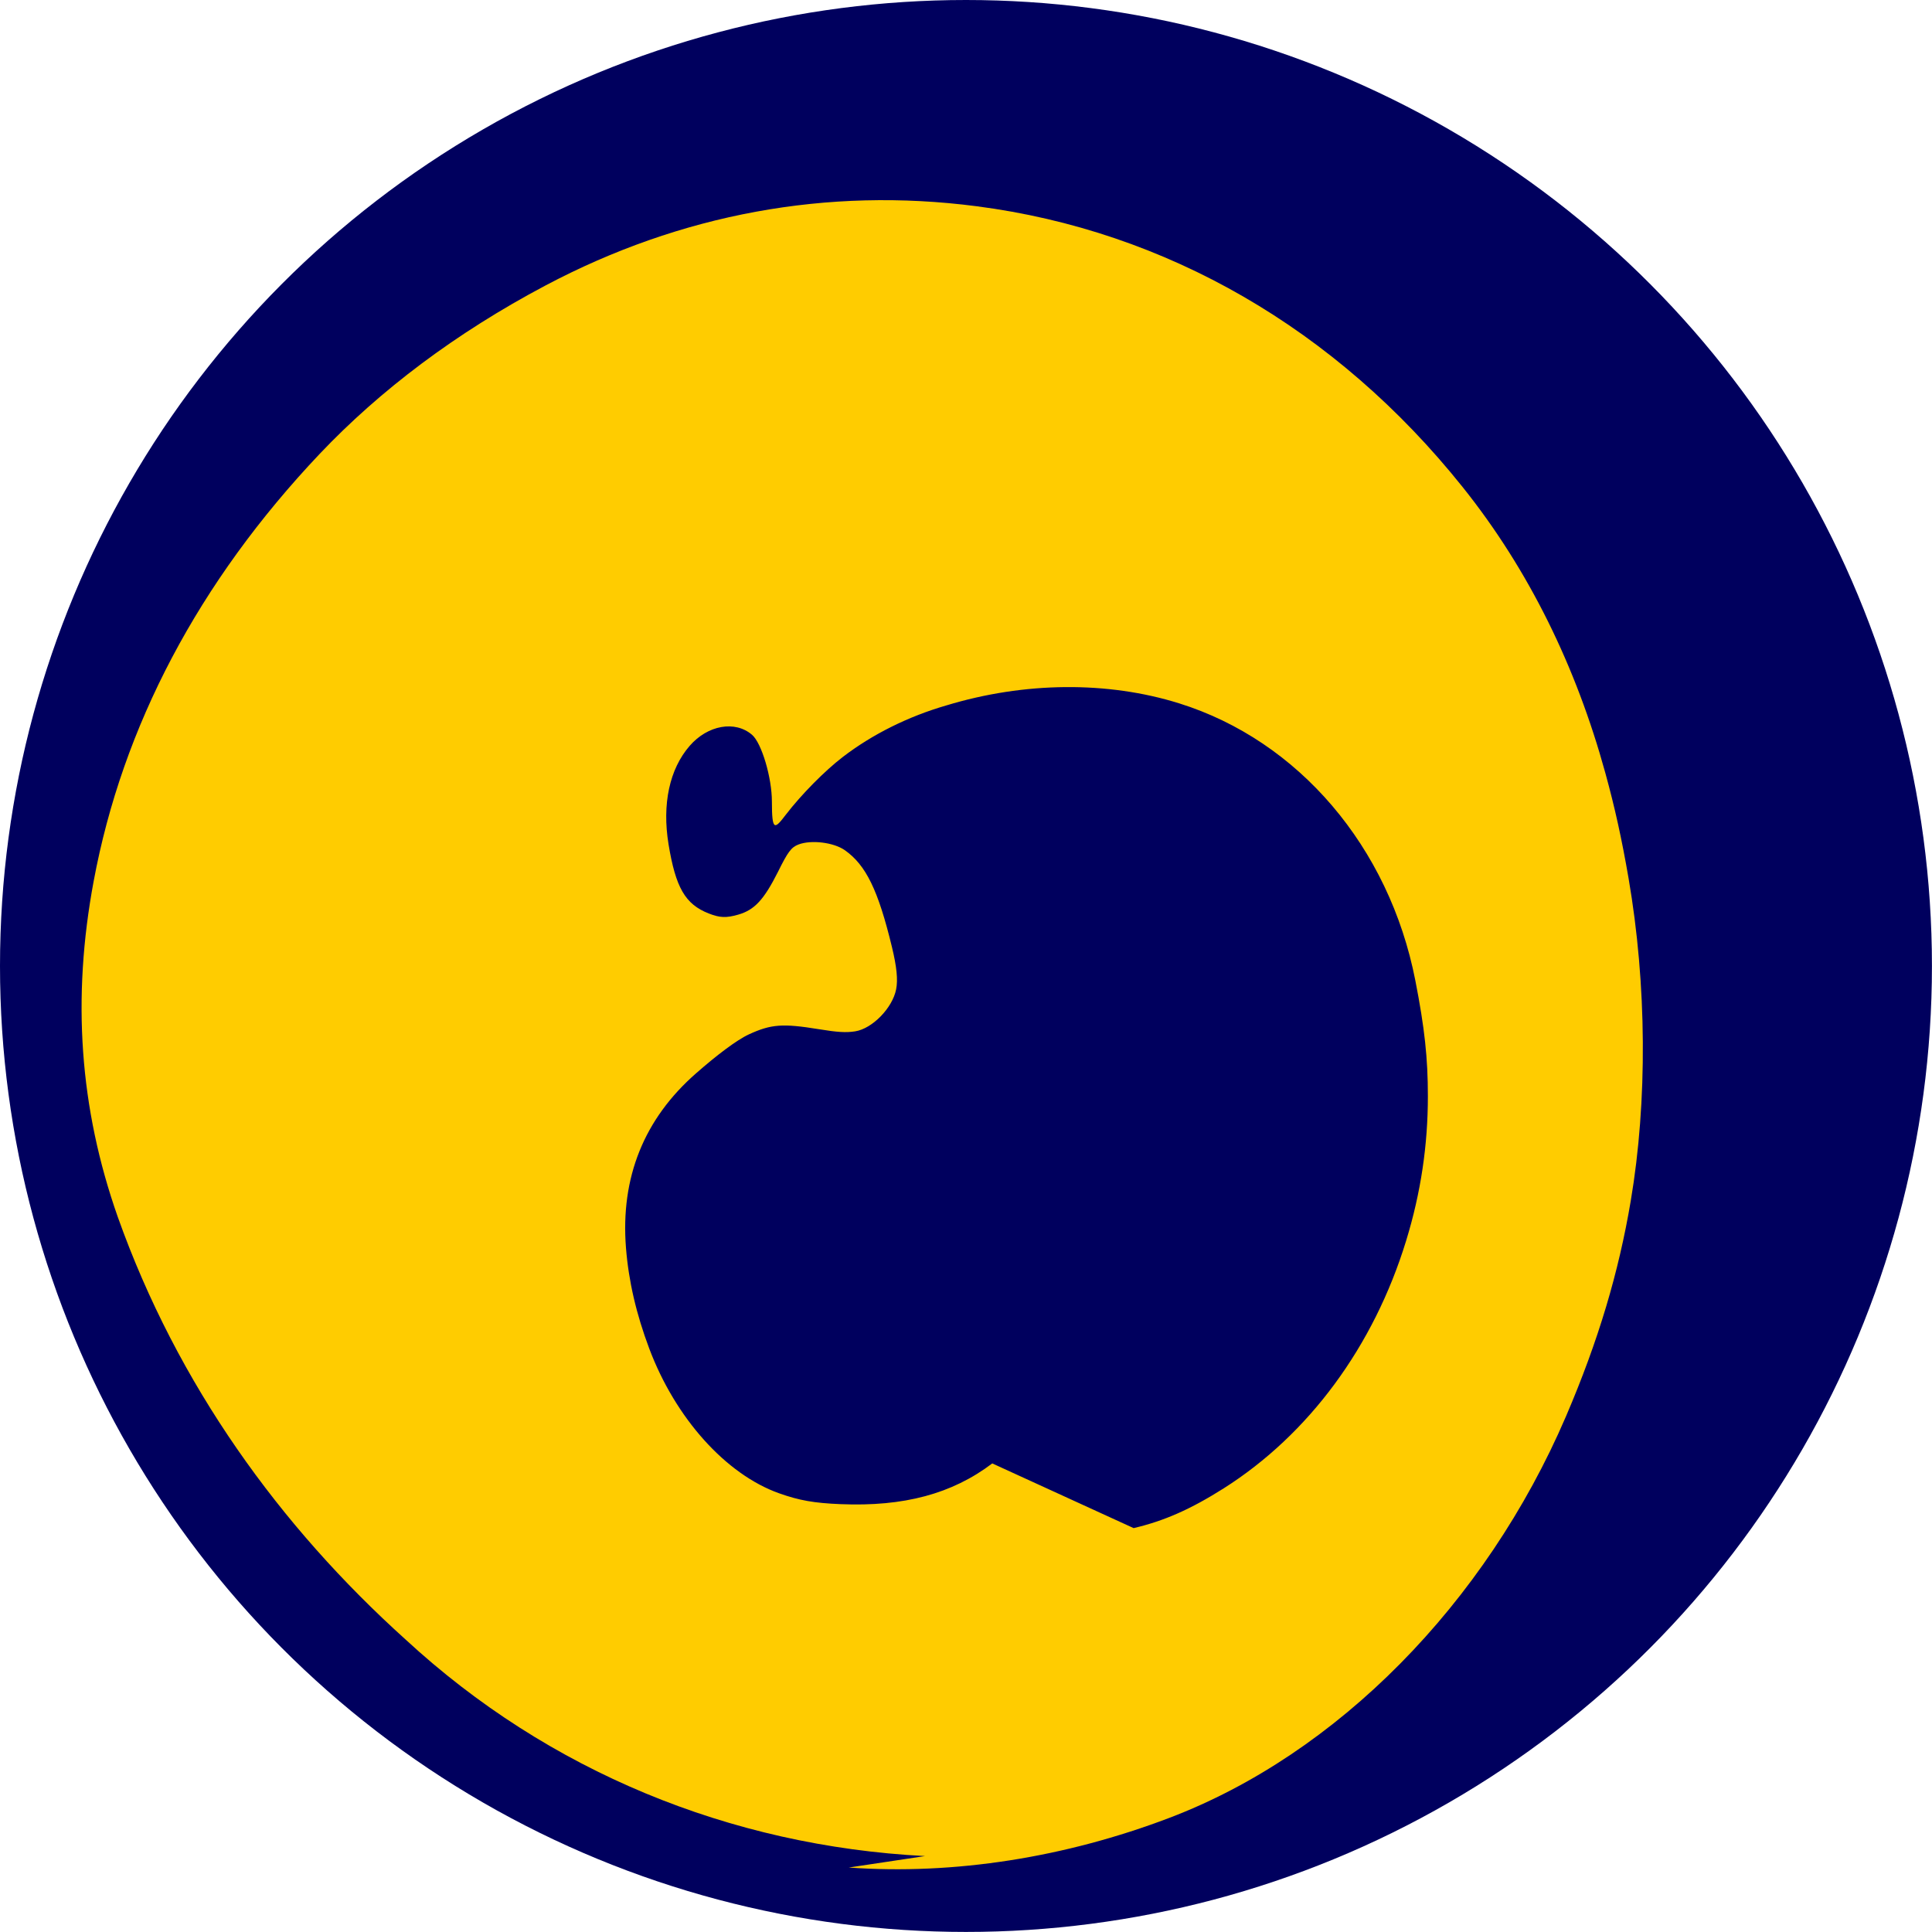 <?xml version="1.0" encoding="UTF-8" standalone="no"?>
<!-- Created with Inkscape (http://www.inkscape.org/) -->

<svg
   width="128"
   height="128"
   viewBox="0 0 33.867 33.867"
   version="1.1"
   id="svg1"
   inkscape:version="1.4.2 (f4327f4, 2025-05-13)"
   sodipodi:docname="Ovan.svg"
   xmlns:inkscape="http://www.inkscape.org/namespaces/inkscape"
   xmlns:sodipodi="http://sodipodi.sourceforge.net/DTD/sodipodi-0.dtd"
   xmlns="http://www.w3.org/2000/svg"
   xmlns:svg="http://www.w3.org/2000/svg">
  <sodipodi:namedview
     id="namedview1"
     pagecolor="#ffffff"
     bordercolor="#000000"
     borderopacity="0.25"
     inkscape:showpageshadow="2"
     inkscape:pageopacity="0.0"
     inkscape:pagecheckerboard="0"
     inkscape:deskcolor="#d1d1d1"
     inkscape:document-units="mm"
     inkscape:zoom="2.8756734"
     inkscape:cx="34.600591"
     inkscape:cy="32.861868"
     inkscape:window-width="1920"
     inkscape:window-height="1009"
     inkscape:window-x="1912"
     inkscape:window-y="-8"
     inkscape:window-maximized="1"
     inkscape:current-layer="layer1" />
  <defs
     id="defs1" />
  <g
     inkscape:label="Layer 1"
     inkscape:groupmode="layer"
     id="layer1">
    <circle
       style="fill:#00005e;fill-opacity:1;stroke-width:0.254"
       id="path2"
       cx="16.933"
       cy="16.933"
       r="16.933" />
    <path
       d="m 16.216,32.536 c -3.424,-0.176 -6.611,-1.493 -9.102,-3.792 C 4.908,26.758 3.109,24.271 2.063,21.328 c -0.67,-1.907 -0.804,-3.829 -0.421,-5.882 0.505,-2.713 1.84,-5.249 3.963,-7.491 1.051,-1.108 2.379,-2.115 3.958,-2.951 2.369,-1.254 4.939,-1.728 7.554,-1.389 3.332,0.431 6.309,2.156 8.52,4.92 1.169,1.46 1.993,3.159 2.503,5.012 0.169,0.614 0.288,1.155 0.408,1.849 0.32,1.858 0.334,3.906 0.038,5.657 -0.21,1.245 -0.564,2.443 -1.135,3.775 -1.412,3.288 -4.015,5.922 -6.954,7.039 -1.821,0.692 -3.766,1.003 -5.619,0.87 z m 3.656,-5.749 c 0.537,-0.126 1,-0.331 1.579,-0.697 1.488,-0.943 2.629,-2.484 3.198,-4.341 0.259,-0.844 0.381,-1.678 0.381,-2.532 0,-0.67 -0.057,-1.197 -0.22,-2.03 -0.458,-2.341 -2.046,-4.202 -4.138,-4.857 -1.256,-0.393 -2.713,-0.38 -4.084,0.036 -0.666,0.193 -1.294,0.505 -1.811,0.901 -0.321,0.246 -0.73,0.661 -1,1.012 -0.198,0.259 -0.246,0.301 -0.246,-0.228 0,-0.419 -0.18,-1.026 -0.348,-1.17 -0.297,-0.256 -0.777,-0.171 -1.093,0.193 -0.354,0.407 -0.486,1.021 -0.371,1.725 0.125,0.759 0.291,1.051 0.703,1.213 0.195,0.077 0.307,0.082 0.519,0.021 0.285,-0.082 0.45,-0.26 0.697,-0.751 0.173,-0.35 0.232,-0.429 0.358,-0.478 0.223,-0.086 0.618,-0.038 0.814,0.1 0.369,0.26 0.584,0.699 0.825,1.696 0.084,0.346 0.107,0.574 0.074,0.741 -0.063,0.327 -0.417,0.691 -0.719,0.738 -0.16,0.025 -0.308,0.016 -0.638,-0.038 -0.631,-0.103 -0.835,-0.088 -1.222,0.09 -0.219,0.101 -0.569,0.369 -0.923,0.679 -0.917,0.8 -1.332,1.831 -1.234,3.065 0.046,0.579 0.179,1.156 0.408,1.765 0.458,1.218 1.341,2.204 2.277,2.537 0.352,0.125 0.612,0.171 1.077,0.19 1.109,0.046 1.954,-0.18 2.659,-0.714 z"
       style="fill:#ffcc00;stroke-width:0.03"
       id="path1" />
  </g>
</svg>
